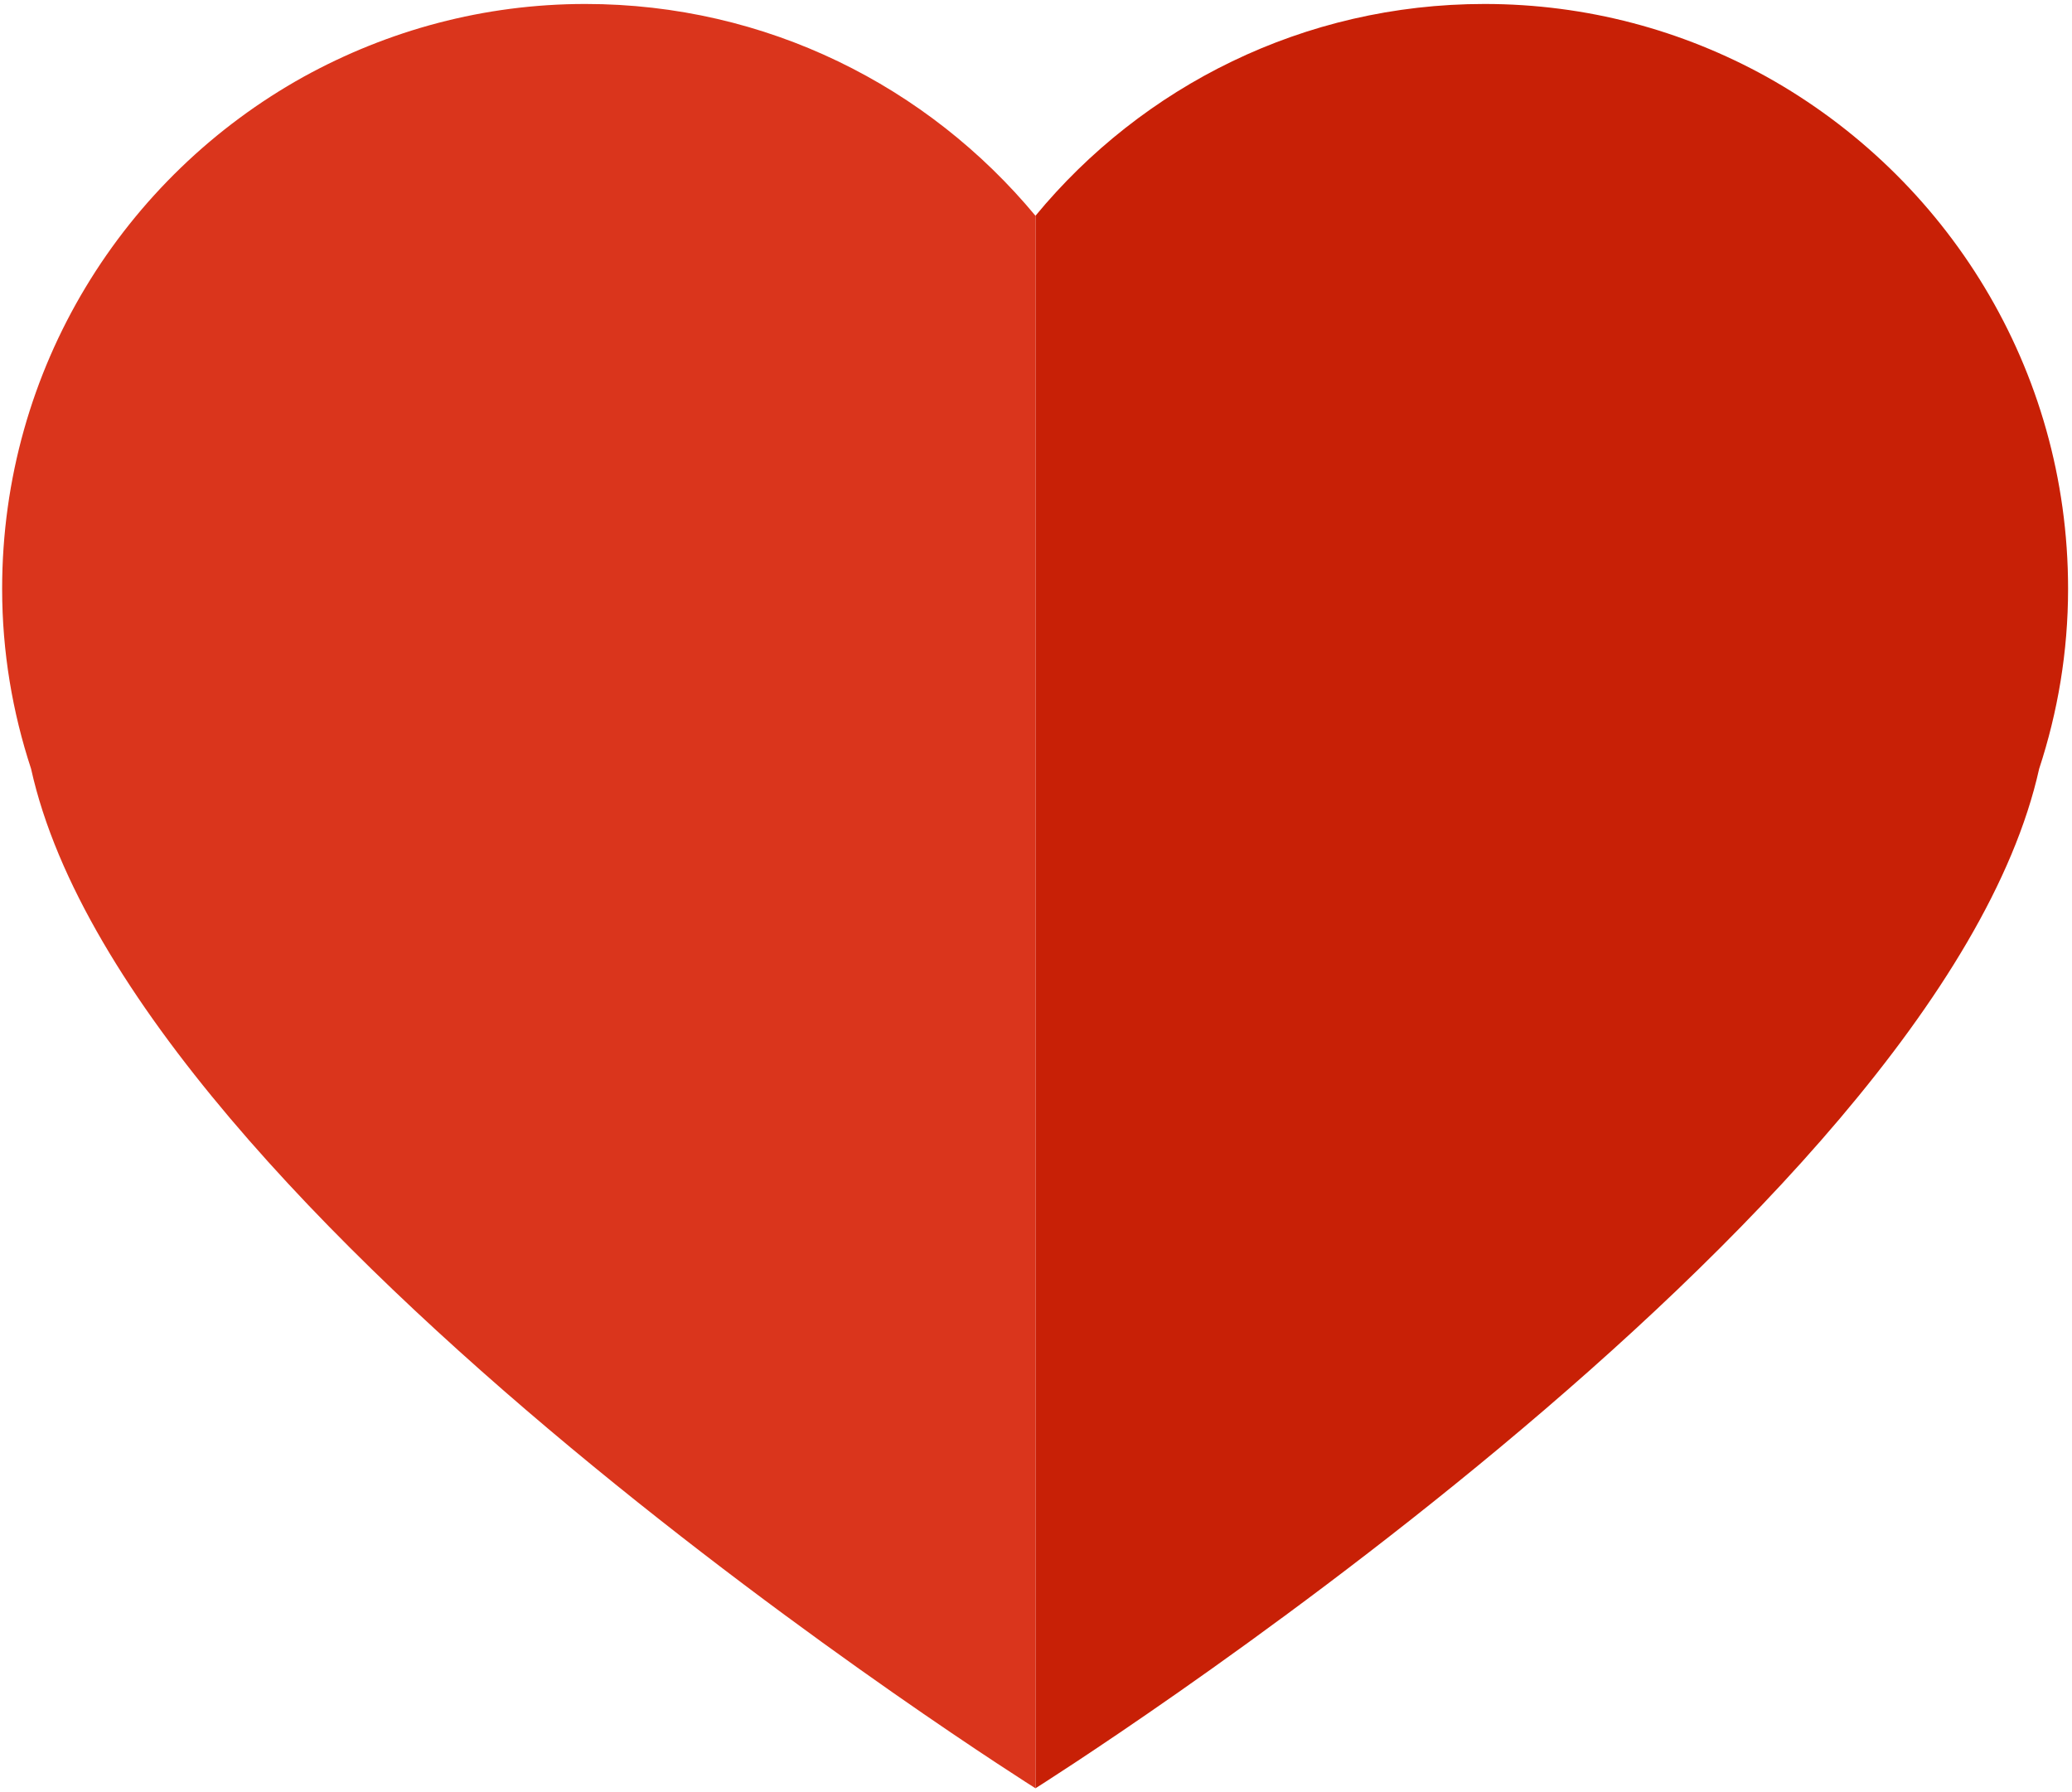 <?xml version="1.0" encoding="UTF-8"?>
<svg width="200px" height="173px" viewBox="0 0 200 173" version="1.1" xmlns="http://www.w3.org/2000/svg" xmlns:xlink="http://www.w3.org/1999/xlink">
    <!-- Generator: Sketch 3.8.3 (29802) - http://www.bohemiancoding.com/sketch -->
    <title>heart</title>
    <desc>Created with Sketch.</desc>
    <defs></defs>
    <g id="Page-1" stroke="none" stroke-width="1" fill="none" fill-rule="evenodd">
        <g id="heart">
            <g id="496-copy">
                <path d="M170.488,7.392 C162.421,2.935 153.181,0.383 143.286,0.383 C125.84,0.383 110.258,8.329 99.949,20.827 L99.949,172.601 C99.949,172.601 187.141,117.74 196.829,74.205 C198.62,68.749 199.622,62.916 199.622,56.834 C199.622,35.536 187.865,17.06 170.488,7.392" id="Fill-6" fill="#C82006"></path>
                <path d="M56.507,0.383 C46.681,0.383 37.441,2.935 29.34,7.392 C11.963,17.026 0.206,35.536 0.206,56.834 C0.206,62.916 1.207,68.749 3,74.205 C12.653,117.74 99.949,172.601 99.949,172.601 L99.949,20.827 C89.571,8.329 73.988,0.383 56.507,0.383" id="Fill-7" fill="#DA351C"></path>
            </g>
        </g>
    </g>
</svg>